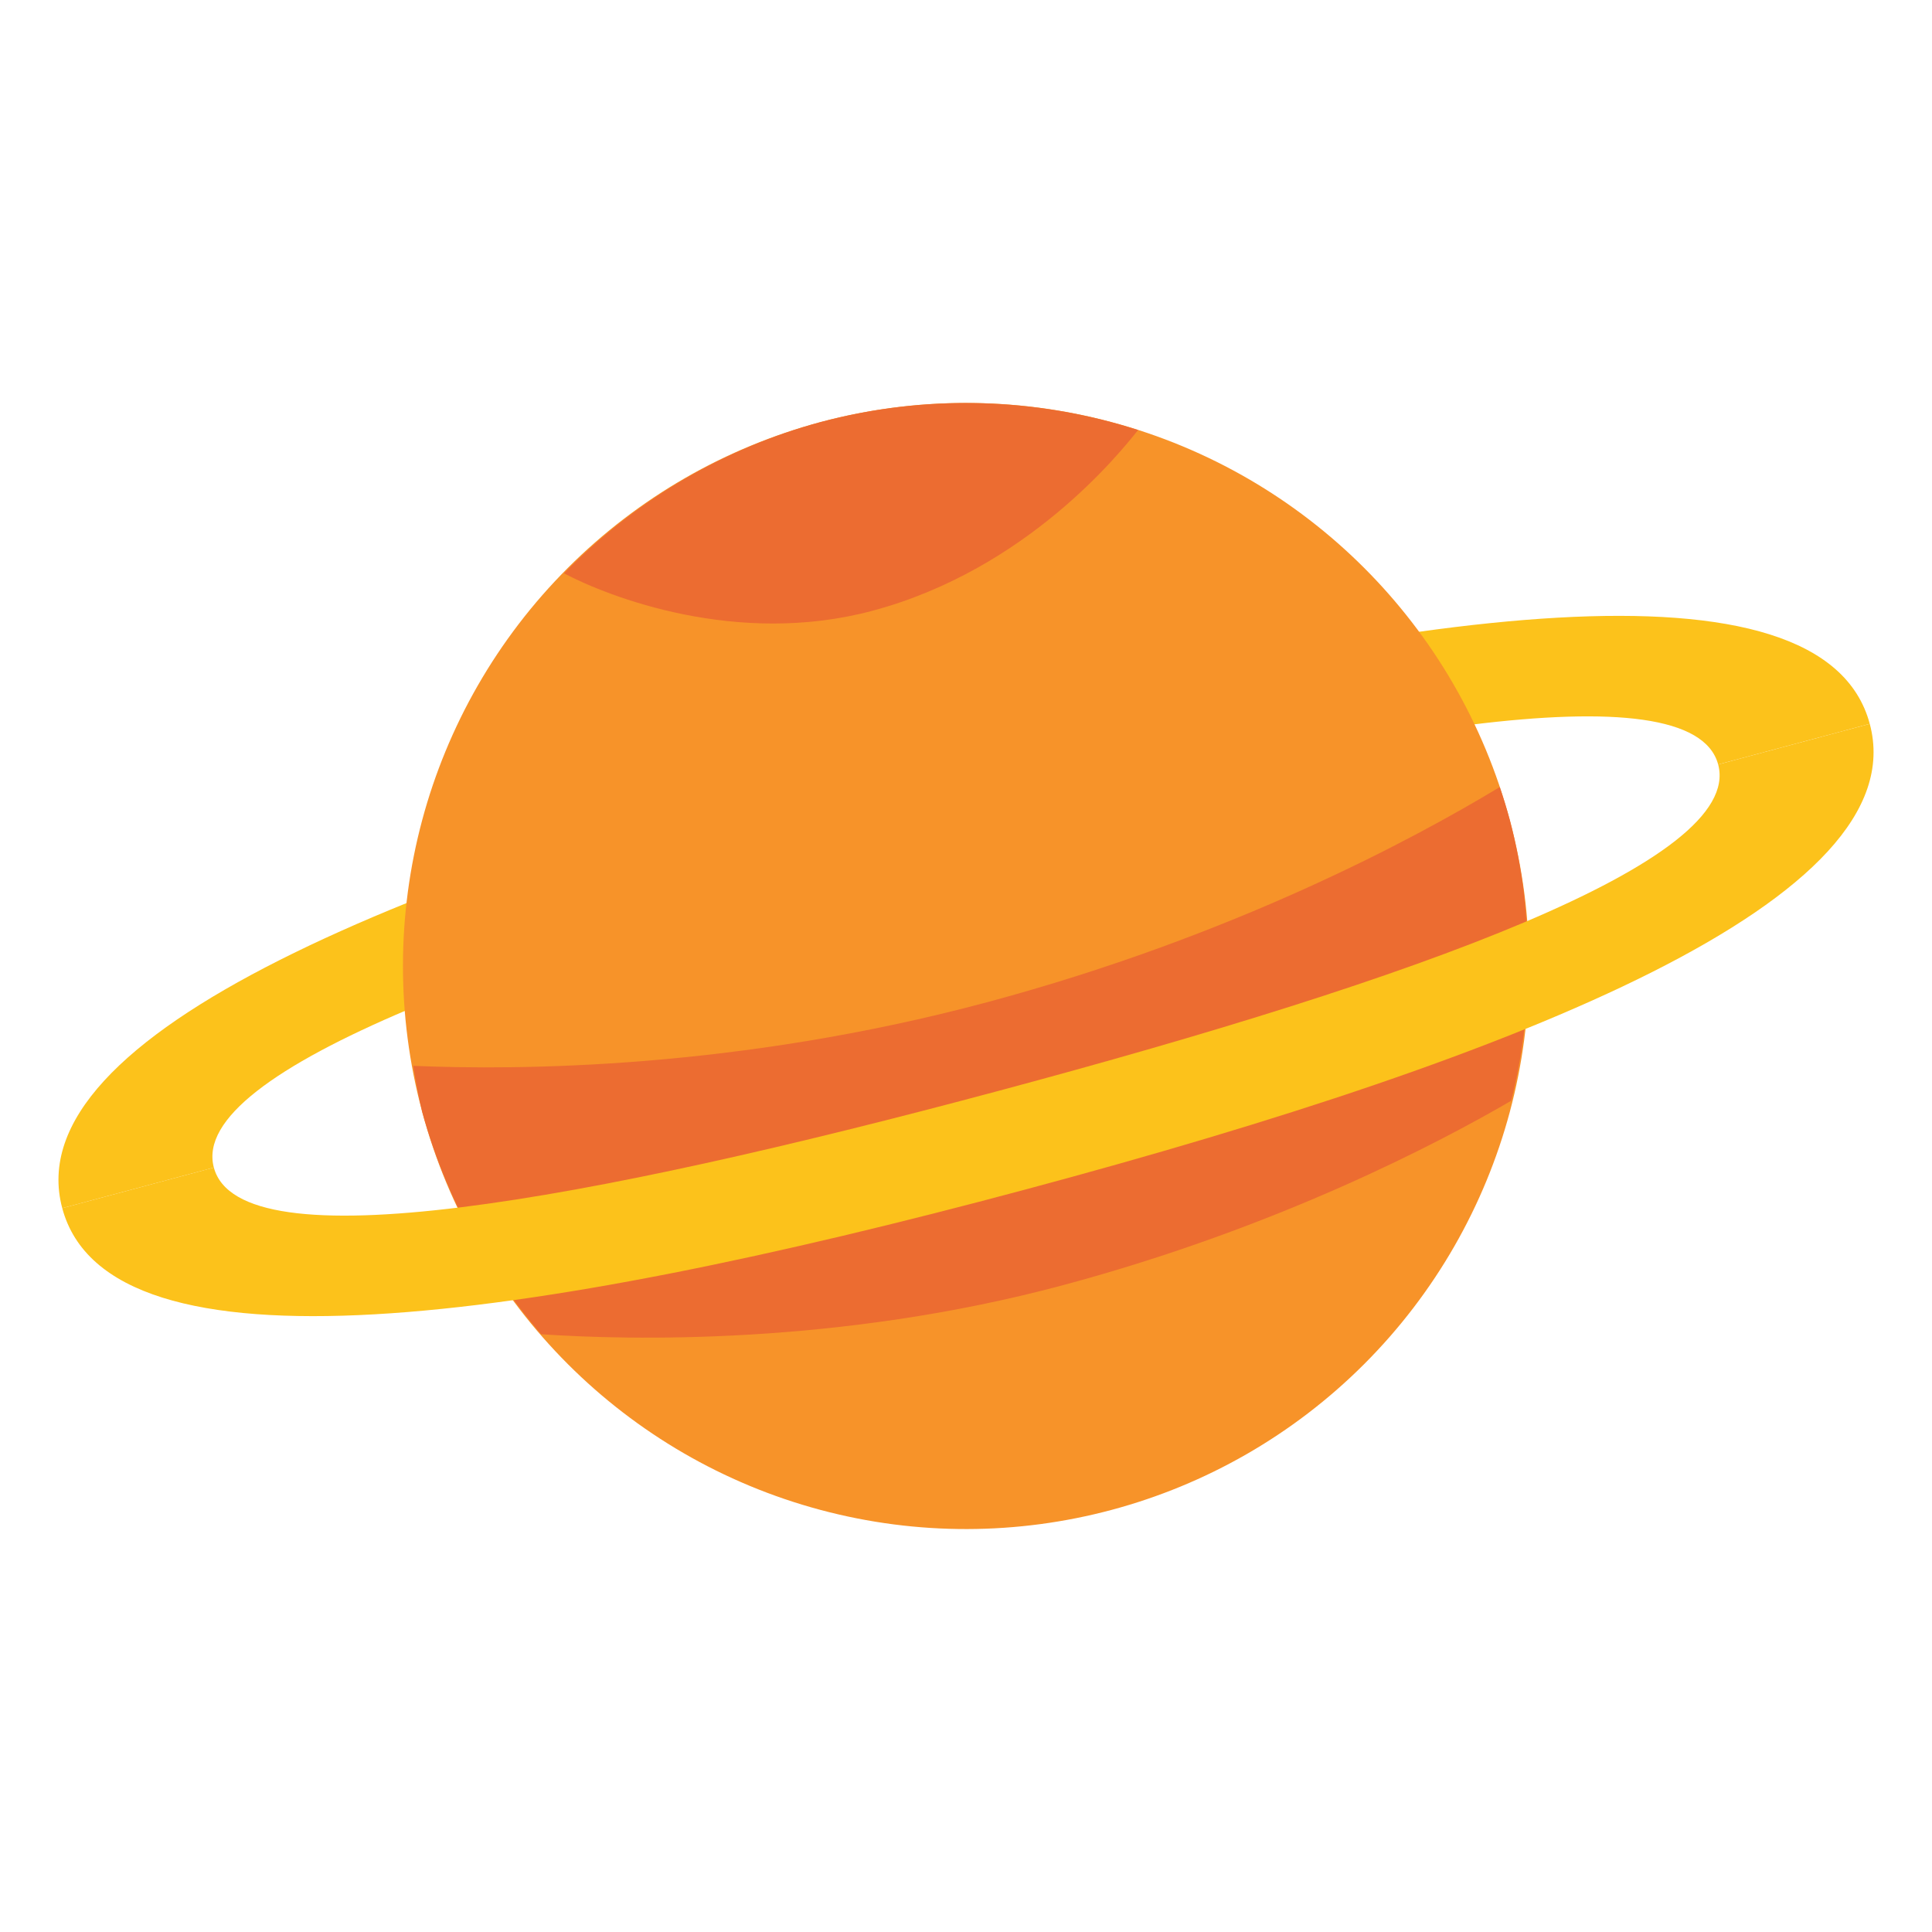 <?xml version="1.0" encoding="UTF-8" standalone="no"?>
<svg
   width="100%"
   height="100%"
   viewBox="0 0 128 128"
   version="1.1"
   xml:space="preserve"
   style="fill-rule:evenodd;clip-rule:evenodd;stroke-linejoin:round;stroke-miterlimit:1.414;"
   id="svg15776"
   sodipodi:docname="emoji_u1fa90.svg"
   inkscape:version="1.2.2 (732a01da63, 2022-12-09)"
   xmlns:inkscape="http://www.inkscape.org/namespaces/inkscape"
   xmlns:sodipodi="http://sodipodi.sourceforge.net/DTD/sodipodi-0.dtd"
   xmlns="http://www.w3.org/2000/svg"
   xmlns:svg="http://www.w3.org/2000/svg"><defs
   id="defs15780">
        
        
    
        
        
    
        
        
    </defs><sodipodi:namedview
   id="namedview15778"
   pagecolor="#ffffff"
   bordercolor="#000000"
   borderopacity="0.25"
   inkscape:showpageshadow="2"
   inkscape:pageopacity="0.0"
   inkscape:pagecheckerboard="0"
   inkscape:deskcolor="#d1d1d1"
   showgrid="false"
   inkscape:zoom="4.2421875"
   inkscape:cx="69.893186"
   inkscape:cy="62.939227"
   inkscape:window-width="1366"
   inkscape:window-height="697"
   inkscape:window-x="-8"
   inkscape:window-y="-8"
   inkscape:window-maximized="1"
   inkscape:current-layer="svg15776" />
    <path
   id="circle19283"
   style="fill:#fcc21b;fill-opacity:1;stroke-width:1.262"
   d="M 60.034,49.199 C 26.966,58.06 1.028,68.491 4.124,80.044 L 14.168,77.353 C 12.441,70.907 34.266,63.117 61.787,55.743 89.309,48.368 112.105,44.202 113.832,50.647 l 10.044,-2.691 C 120.781,36.403 93.103,40.339 60.034,49.199 Z" /><circle
   cx="45.255"
   cy="78.384"
   r="37.303"
   style="fill:#f79329;fill-opacity:1;stroke-width:1.262"
   id="circle15748"
   transform="rotate(-15)" />
    
    
    
    
    
<path
   id="path24486"
   style="fill:#ec6c31;fill-opacity:1;stroke:none;stroke-width:5.669;stroke-linecap:round"
   d="m 54.345,27.968 c -6.456,1.756 -12.321,5.216 -16.98,10.017 2.928,1.541 11.444,4.89 20.444,2.478 C 68.086,37.71 74.252,29.93 75.4,28.491 68.578,26.298 61.268,26.117 54.345,27.968 Z M 27.382,70.615 c 0.153,1.021 0.349,2.035 0.587,3.04 0.43,1.568 0.962,3.106 1.593,4.605 9.24e-4,0.002 0.003,0.004 0.004,0.006 0.117,0.28 0.237,0.559 0.36,0.836 l 0.014,0.03 c 0.559,1.248 1.186,2.464 1.879,3.643 6.75e-4,0.001 0.002,0.002 0.003,0.003 0.265,0.452 0.541,0.897 0.825,1.337 7.27e-4,0.001 0.002,0.002 0.003,0.003 0.634,0.985 1.315,1.94 2.039,2.862 0.003,0.004 0.006,0.009 0.009,0.013 0.375,0.475 0.757,0.946 1.155,1.404 5.798,0.393 19.677,0.741 34.54,-3.242 14.325,-3.838 25.023,-9.484 29.729,-12.228 0.363,-1.44 0.633,-2.898 0.821,-4.363 l 3.8e-4,-0.006 c 0.11,-0.844 0.191,-1.691 0.242,-2.541 6.7e-4,-0.015 0.004,-0.031 0.005,-0.046 0.041,-0.698 0.054,-1.397 0.055,-2.096 -1e-4,-0.011 -9.3e-4,-0.022 -9.3e-4,-0.033 -0.002,-1.146 -0.056,-2.292 -0.163,-3.434 -2.1e-4,-0.002 5.4e-4,-0.005 -8e-5,-0.007 -0.04,-0.43 -0.075,-0.861 -0.129,-1.29 l 3.8e-4,-0.006 c -0.203,-1.605 -0.509,-3.195 -0.918,-4.76 -0.201,-0.74 -0.425,-1.474 -0.672,-2.2 -5.645,3.412 -17.626,9.876 -33.992,14.262 -16.479,4.416 -30.981,4.508 -37.986,4.208 z"
   sodipodi:nodetypes="ccsccccscccscscsccsccccccsscccccsc" /><path
   id="path20147"
   style="fill:#fcc21b;fill-opacity:1;stroke-width:1.262"
   d="M 67.966,78.801 C 34.897,87.661 7.219,91.597 4.124,80.044 l 10.044,-2.691 c 1.727,6.446 24.523,2.279 52.045,-5.095 27.522,-7.374 49.347,-15.164 47.62,-21.61 l 10.044,-2.691 c 3.096,11.553 -22.842,21.984 -55.91,30.844 z" /></svg>
